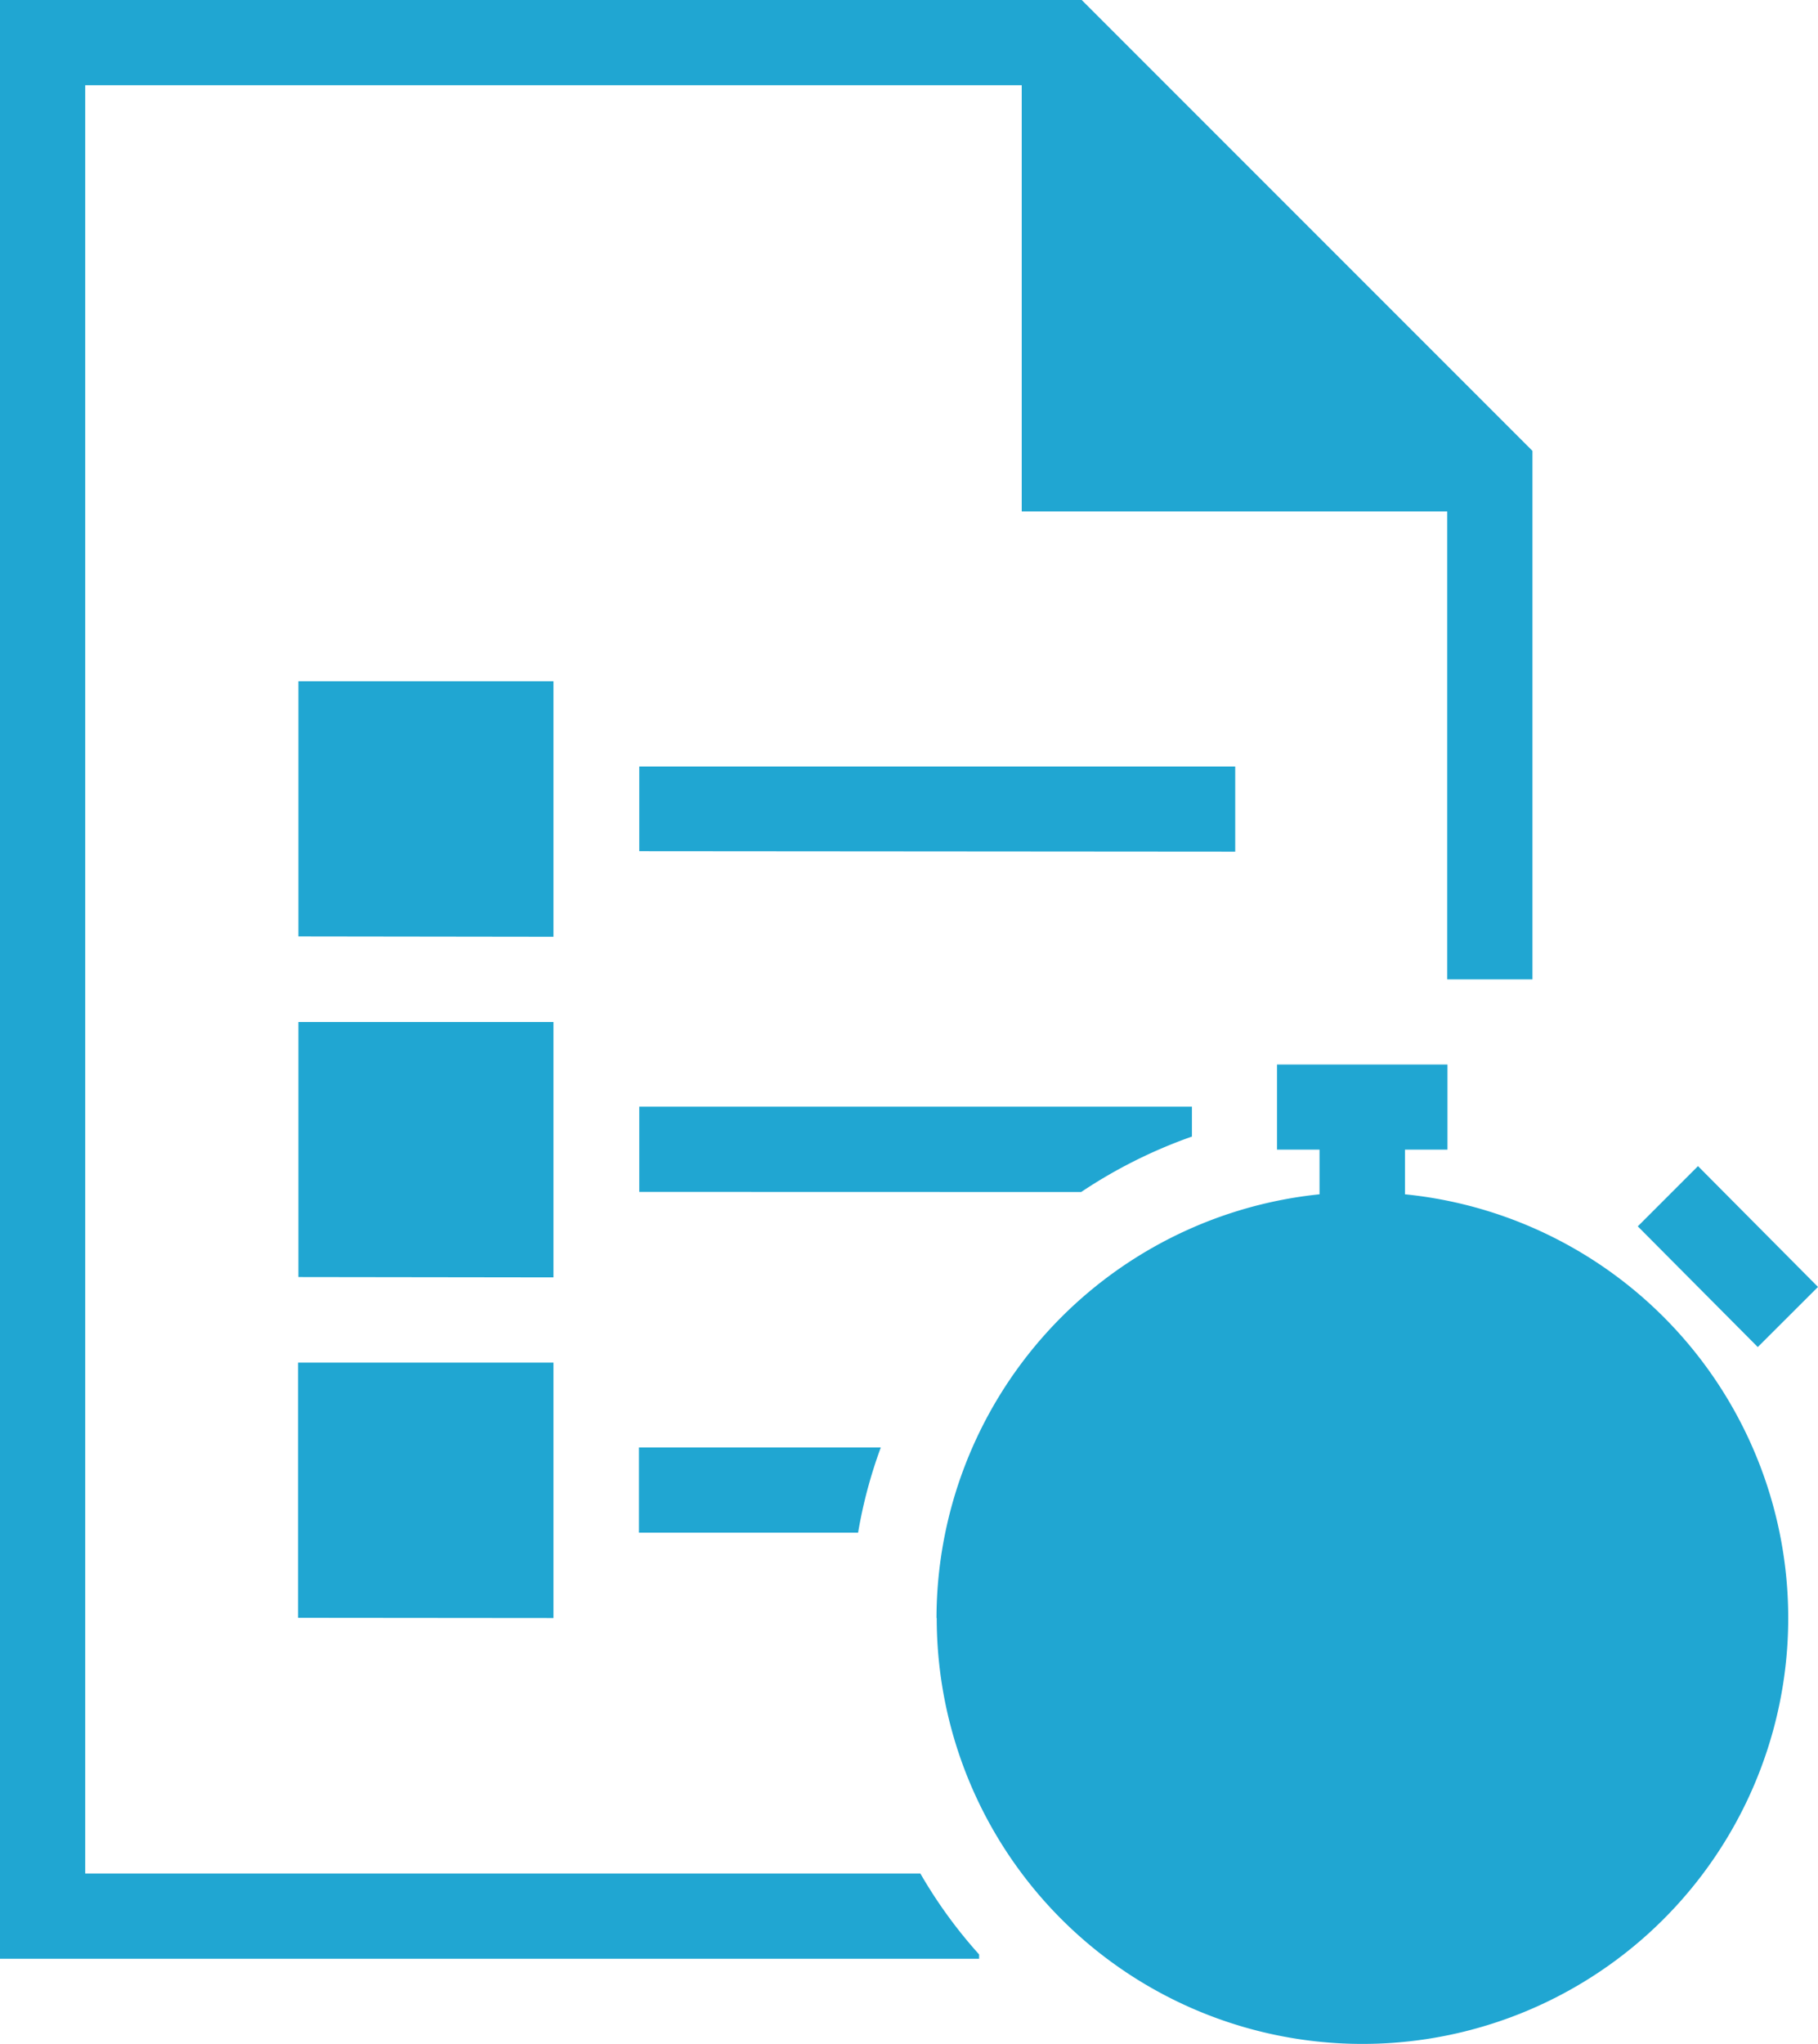 <svg id="icons8-quiz" xmlns="http://www.w3.org/2000/svg" width="16" height="17.983" viewBox="0 0 16 17.983">
  <path id="Shape" d="M8.242,14.236a3.755,3.755,0,0,1,3.371-3.728v-.393h-.374V9.366h1.5v.749h-.374v.393a3.747,3.747,0,1,1-4.121,3.728ZM0,17.234V0H9.52l3.967,3.967V8.617h-.75V4.5H8.992V.75H.75V16.484H8.1a4.2,4.2,0,0,0,.517.712v.038Zm2.623-3V11.989H4.871v2.247Zm3-.749v-.75H7.752a4.17,4.17,0,0,0-.2.75Zm8.791-2.695.53-.53L16,11.323l-.53.529Zm-11.788.446V8.992H4.871v2.247Zm3-.749v-.75H10.49V10a4.351,4.351,0,0,0-.975.488Zm-3-2.248V5.994H4.871V8.242Zm3-.75V6.744h5.245v.749Z" fill="#20a6d2"/>
</svg>
